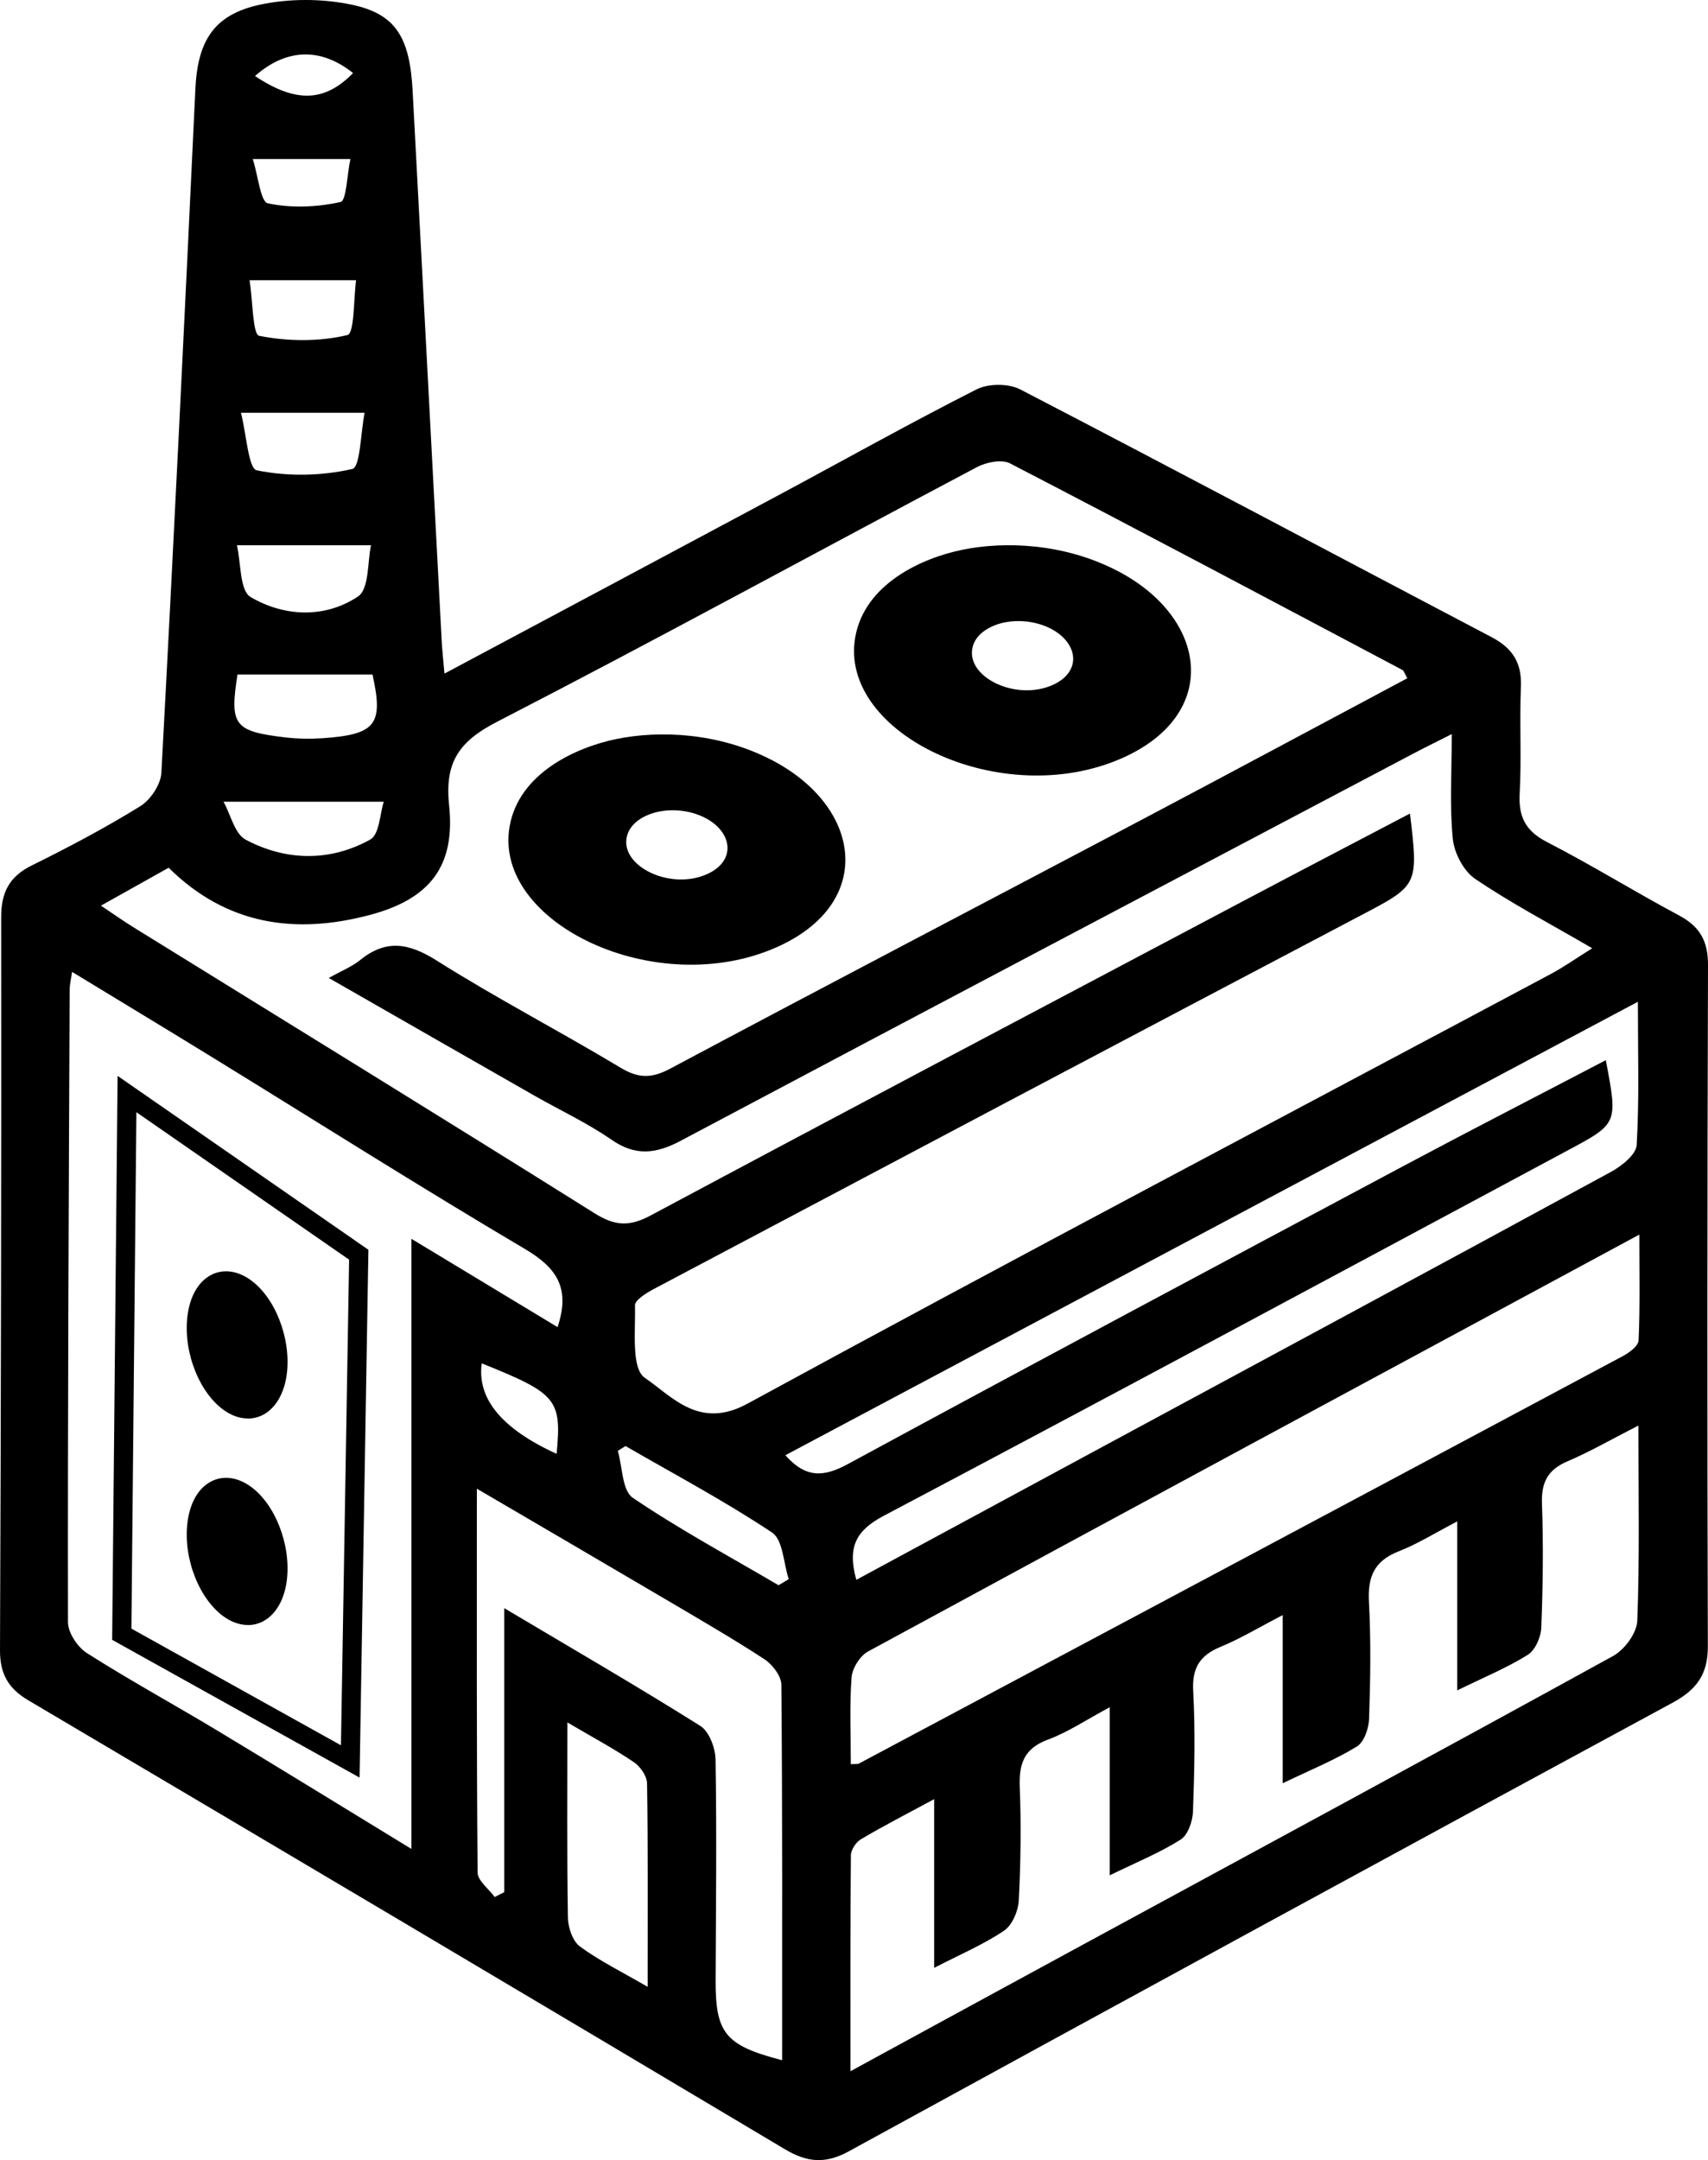 <?xml version="1.0" encoding="UTF-8"?>
<svg id="Layer_2" data-name="Layer 2" xmlns="http://www.w3.org/2000/svg" viewBox="0 0 452.31 571.93">
  <g id="Layer_3" data-name="Layer 3">
    <g>
      <g>
        <path d="M452.31,255.48c.02-6.25-2.12-10.14-7.63-13.08-11.77-6.28-23.14-13.35-35-19.45-5.74-2.95-7.59-6.72-7.24-12.94.52-9.38-.07-18.83.33-28.23.26-6.3-2.26-10.19-7.73-13.06-41.62-21.87-83.13-43.97-124.87-65.62-3.1-1.6-8.43-1.59-11.55-.01-17.85,9.05-35.32,18.85-52.97,28.3-28.83,15.44-57.69,30.81-87.95,46.96-.35-4.08-.62-6.44-.74-8.81-2.57-48.5-5.09-97.01-7.69-145.52-.76-14.14-4.44-20.37-16.28-22.81-7.77-1.61-16.44-1.63-24.19.04-12.26,2.65-16.46,9.69-17.06,22.3-2.84,60.35-5.76,120.69-9,181.02-.16,3.12-2.86,7.2-5.58,8.88-9.27,5.74-18.96,10.86-28.74,15.69-6,2.97-8.12,7.18-8.11,13.74C.37,307.56.26,372.24,0,436.93c-.02,6.21,2.16,10.11,7.48,13.25,66.87,39.52,133.69,79.13,200.41,118.89,5.85,3.49,10.69,3.92,16.86.55,72.65-39.78,145.39-79.39,218.23-118.82,6.36-3.45,9.32-7.52,9.29-14.94-.19-60.12-.14-120.25.04-180.38ZM93.5,19.35c-7.52,7.65-15.11,8.01-25.97.78,8.38-7.42,17.55-7.53,25.97-.78ZM92.79,42.11c-.91,4.33-1.06,11.04-2.61,11.38-6.22,1.36-13.06,1.66-19.25.34-1.94-.41-2.54-7.14-3.99-11.72h25.85ZM94.3,74.2c-.66,4.75-.42,14.07-2.29,14.51-7.48,1.79-15.8,1.71-23.39.2-1.7-.34-1.68-9.27-2.52-14.71h28.2ZM96.55,109.29c-1.03,5.23-1.15,14.41-3.24,14.88-8.14,1.86-17.13,2.02-25.3.36-2.24-.45-2.73-9.47-4.2-15.24h32.74ZM98.25,144.36c-.95,4.26-.44,11.58-3.45,13.58-8.79,5.84-19.51,5.37-28.42.15-2.93-1.71-2.54-9.06-3.64-13.73h35.51ZM62.89,178.6h35.76c2.9,13.15,1.01,15.88-13.23,16.86-3.3.22-6.67.16-9.95-.23-13.54-1.6-14.67-3.26-12.58-16.63ZM101.63,212.27c-1.02,3.11-1.14,8.67-3.58,10.02-10.67,5.9-22.26,5.71-32.98.04-2.92-1.54-3.97-6.62-5.87-10.06h42.43ZM44.66,229.75c15.36,15.19,33.57,17.74,53.28,12.5,15.9-4.22,22.69-12.89,20.99-29.06-1.2-11.37,2.63-16.9,12.69-22.08,42.61-21.95,84.67-44.98,127.05-67.41,2.48-1.32,6.58-2.16,8.79-1.02,34.75,18.01,69.32,36.38,103.91,54.7.42.22.58.94,1.31,2.2-23.5,12.52-46.91,25.1-70.4,37.5-41.59,21.97-83.29,43.73-124.79,65.86-4.9,2.61-8.38,2.63-13.15-.24-16.12-9.69-32.86-18.38-48.76-28.41-7.4-4.66-13.4-5.64-20.27-.05-2.02,1.65-4.57,2.65-8.24,4.7,18.79,10.76,36.56,20.95,54.35,31.1,6.85,3.91,14.08,7.26,20.54,11.74,6.41,4.44,11.84,3.69,18.35.24,64.58-34.29,129.28-68.37,193.96-102.49,2.9-1.53,5.86-2.97,10.18-5.16,0,10.26-.59,19.07.28,27.72.37,3.77,2.86,8.53,5.91,10.6,9.46,6.42,19.65,11.76,31.02,18.38-4.53,2.82-7.64,5.04-10.99,6.82-70.95,37.84-142.12,75.3-212.73,113.76-12.73,6.93-19.83-1.79-27.2-6.87-3.63-2.49-2.4-12.52-2.59-19.15-.04-1.44,3.1-3.33,5.1-4.4,62.21-32.94,124.43-65.88,186.73-98.65,15.57-8.19,15.7-7.93,13.41-27.18-14.43,7.57-28.6,14.95-42.73,22.42-52.84,27.95-105.71,55.85-158.42,84.03-5.52,2.95-9.38,2.77-14.7-.56-40.62-25.48-81.48-50.58-122.25-75.81-2.55-1.58-5-3.32-8.56-5.69,6.5-3.64,12.16-6.81,17.93-10.04ZM108.95,489.54c-18.64-11.38-35.04-21.49-51.55-31.43-11.41-6.86-23.12-13.26-34.35-20.4-2.49-1.58-5.05-5.41-5.05-8.21-.08-55.85.21-111.7.45-167.55,0-1.16.3-2.32.63-4.63,12.91,7.86,25.26,15.31,37.55,22.87,27.41,16.85,54.59,34.07,82.28,50.44,8.24,4.87,12.29,10.12,8.74,20.75-12.22-7.38-24.37-14.72-38.7-23.38v161.54ZM147.4,384.93q-21.75-9.92-19.83-23.96c19.92,8.01,21.21,9.52,19.83,23.96ZM171.51,526.05c-6.81-3.95-12.71-6.85-17.92-10.67-1.93-1.41-3.14-4.97-3.19-7.57-.28-16.64-.14-33.28-.14-51.76,6.86,4.03,12.41,7,17.59,10.51,1.71,1.15,3.47,3.69,3.5,5.61.27,17.45.16,34.9.16,53.88ZM207.12,545.48c-15.11-3.91-17.67-7.16-17.61-21.29.09-19.43.3-38.87-.02-58.3-.04-3.07-1.69-7.45-4.04-8.93-16.65-10.46-33.67-20.32-51.92-31.17v75.2c-.84.43-1.69.85-2.53,1.28-1.57-2.17-4.5-4.31-4.52-6.49-.29-33.32-.2-66.63-.2-101.62,17.4,10.19,33.54,19.6,49.64,29.09,8.89,5.24,17.83,10.4,26.47,16.03,2.14,1.4,4.51,4.47,4.53,6.79.29,33.07.2,66.15.2,99.41ZM206.17,419.72c-12.94-7.61-26.2-14.75-38.6-23.15-2.83-1.92-2.72-8.17-3.96-12.43.68-.43,1.36-.85,2.04-1.27,13.01,7.52,26.32,14.59,38.81,22.9,2.91,1.95,3.01,8.12,4.41,12.34-.9.54-1.8,1.07-2.7,1.61ZM224.53,387.64c-6.27,3.4-11.06,3.87-16.55-2.34,74.9-39.84,149.6-79.57,225.76-120.06,0,13.91.39,25.96-.32,37.95-.16,2.52-3.99,5.55-6.81,7.09-45.83,24.93-91.78,49.66-137.7,74.44-20.5,11.06-40.98,22.14-62.14,33.57-2.46-8.85.04-13.14,7.31-16.98,60.62-32.02,120.99-64.51,181.42-96.9,12.96-6.94,12.92-7.01,9.75-23.71-17.89,9.35-35.59,18.43-53.15,27.79-49.25,26.28-98.5,52.55-147.57,79.15ZM433.58,429.16c-.13,3.23-3.37,7.63-6.39,9.29-47.6,26.18-95.4,52-143.15,77.92-19.15,10.39-38.28,20.84-58.83,32.03,0-19.92-.06-38.54.12-57.15,0-1.46,1.34-3.49,2.64-4.26,5.92-3.51,12.05-6.66,19.41-10.63v44.67c6.97-3.6,13.09-6.19,18.49-9.83,2.17-1.46,3.77-5.19,3.92-7.98.52-10,.65-20.05.26-30.06-.24-6.17,1.14-10.23,7.47-12.57,5.29-1.95,10.1-5.22,16.36-8.57v44.51c7.15-3.5,13.27-5.98,18.77-9.46,1.93-1.22,3.18-4.83,3.27-7.4.38-10.62.64-21.29.06-31.89-.34-6.17,1.74-9.48,7.27-11.76,5.23-2.15,10.12-5.12,16.43-8.39v44.52c7.35-3.53,13.79-6.14,19.64-9.72,1.91-1.17,3.16-4.81,3.24-7.37.35-10.32.51-20.68-.04-30.97-.36-6.62,1.44-10.83,7.85-13.33,4.99-1.94,9.59-4.85,15.52-7.93v44.74c7.04-3.45,13.14-5.96,18.66-9.4,1.98-1.23,3.52-4.68,3.61-7.19.43-10.92.57-21.88.18-32.8-.21-5.62,1.46-9,6.73-11.25,6.04-2.58,11.78-5.9,18.81-9.49,0,18.34.34,35.05-.3,51.72ZM433.93,354.89c-.06,1.47-2.47,3.26-4.18,4.17-67.42,36.03-134.9,71.98-202.37,107.92-.23.12-.58.04-2.07.11,0-7.89-.36-15.45.2-22.94.18-2.44,2.22-5.72,4.35-6.88,67.42-36.61,134.96-73,204.27-110.39,0,10.31.19,19.18-.2,28.01Z"/>
        <g id="Rectangle_1" data-name="Rectangle 1">
          <path d="M95.22,470.65l-65.52-36.47,1.44-149.32,66.42,46.04-2.34,139.75ZM34.8,431.21l55.49,30.89,2.16-128.58-56.33-39.04-1.32,136.73Z"/>
        </g>
        <g id="Ellipse_2" data-name="Ellipse 2">
          <path d="M64.72,340.84c-6.38-4.41-12.25.03-12.71,9.62-.43,9.01,4.2,18.55,10,21.61,5.49,2.89,10.47-.88,11.43-8.67,1.02-8.22-2.72-18.42-8.72-22.56Z"/>
          <path d="M65.64,375.57c-1.58,0-3.22-.42-4.81-1.26-6.83-3.6-11.82-14.13-11.35-23.97.3-6.25,2.7-10.93,6.58-12.85,3.1-1.53,6.69-1.08,10.1,1.27h0c6.65,4.59,10.96,15.56,9.8,24.96-.64,5.15-2.93,9.11-6.3,10.88-1.26.66-2.62.99-4.01.99ZM59.87,341.67c-.52,0-1.05.11-1.56.36-2.12,1.05-3.56,4.32-3.76,8.55-.41,8.57,4.14,16.87,8.65,19.25,1.53.8,2.91.89,4.11.27,1.84-.96,3.2-3.58,3.62-7,.92-7.43-2.58-16.67-7.64-20.16h0c-.92-.63-2.14-1.26-3.41-1.26Z"/>
        </g>
        <g id="Ellipse_2-2" data-name="Ellipse 2">
          <path d="M64.72,395.52c-6.38-4.41-12.25.03-12.71,9.62-.43,9.01,4.2,18.55,10,21.61,5.49,2.89,10.47-.88,11.43-8.67,1.02-8.22-2.72-18.42-8.72-22.56Z"/>
          <path d="M65.64,430.25c-1.58,0-3.22-.42-4.81-1.26-6.83-3.6-11.82-14.13-11.35-23.97.3-6.25,2.7-10.93,6.58-12.85,3.11-1.53,6.69-1.08,10.1,1.27h0c6.65,4.59,10.96,15.56,9.8,24.96-.64,5.15-2.93,9.11-6.3,10.88-1.26.66-2.62.99-4.01.99ZM59.87,396.35c-.52,0-1.05.11-1.56.36-2.12,1.05-3.56,4.32-3.76,8.55-.41,8.57,4.14,16.87,8.65,19.25,1.53.8,2.91.9,4.11.27,1.84-.96,3.2-3.58,3.62-7,.92-7.43-2.58-16.67-7.64-20.16h0c-.92-.63-2.14-1.26-3.41-1.26Z"/>
        </g>
      </g>
      <path d="M295.79,151.09c-14.02-7.25-29.63-7.82-40.88-5.54-10.82,2.19-25.97,9.08-28.43,23.19-4.46,25.54,38.8,46.18,70.78,31.94,26.08-11.61,22.66-37.12-1.47-49.6ZM278.74,181.37c-9.61,4.28-22.61-1.93-21.27-9.6.74-4.24,5.29-6.31,8.54-6.97,3.38-.68,8.07-.51,12.29,1.67,7.25,3.75,8.28,11.42.44,14.9Z"/>
      <path d="M204.26,201.18c-14.02-7.25-29.63-7.82-40.88-5.54-10.82,2.19-25.97,9.08-28.43,23.19-4.46,25.54,38.8,46.18,70.78,31.94,26.08-11.61,22.66-37.12-1.47-49.6ZM187.2,231.46c-9.61,4.28-22.61-1.93-21.27-9.6.74-4.24,5.29-6.31,8.54-6.97,3.38-.68,8.07-.51,12.29,1.67,7.25,3.75,8.28,11.42.44,14.9Z"/>
    </g>
  </g>
</svg>